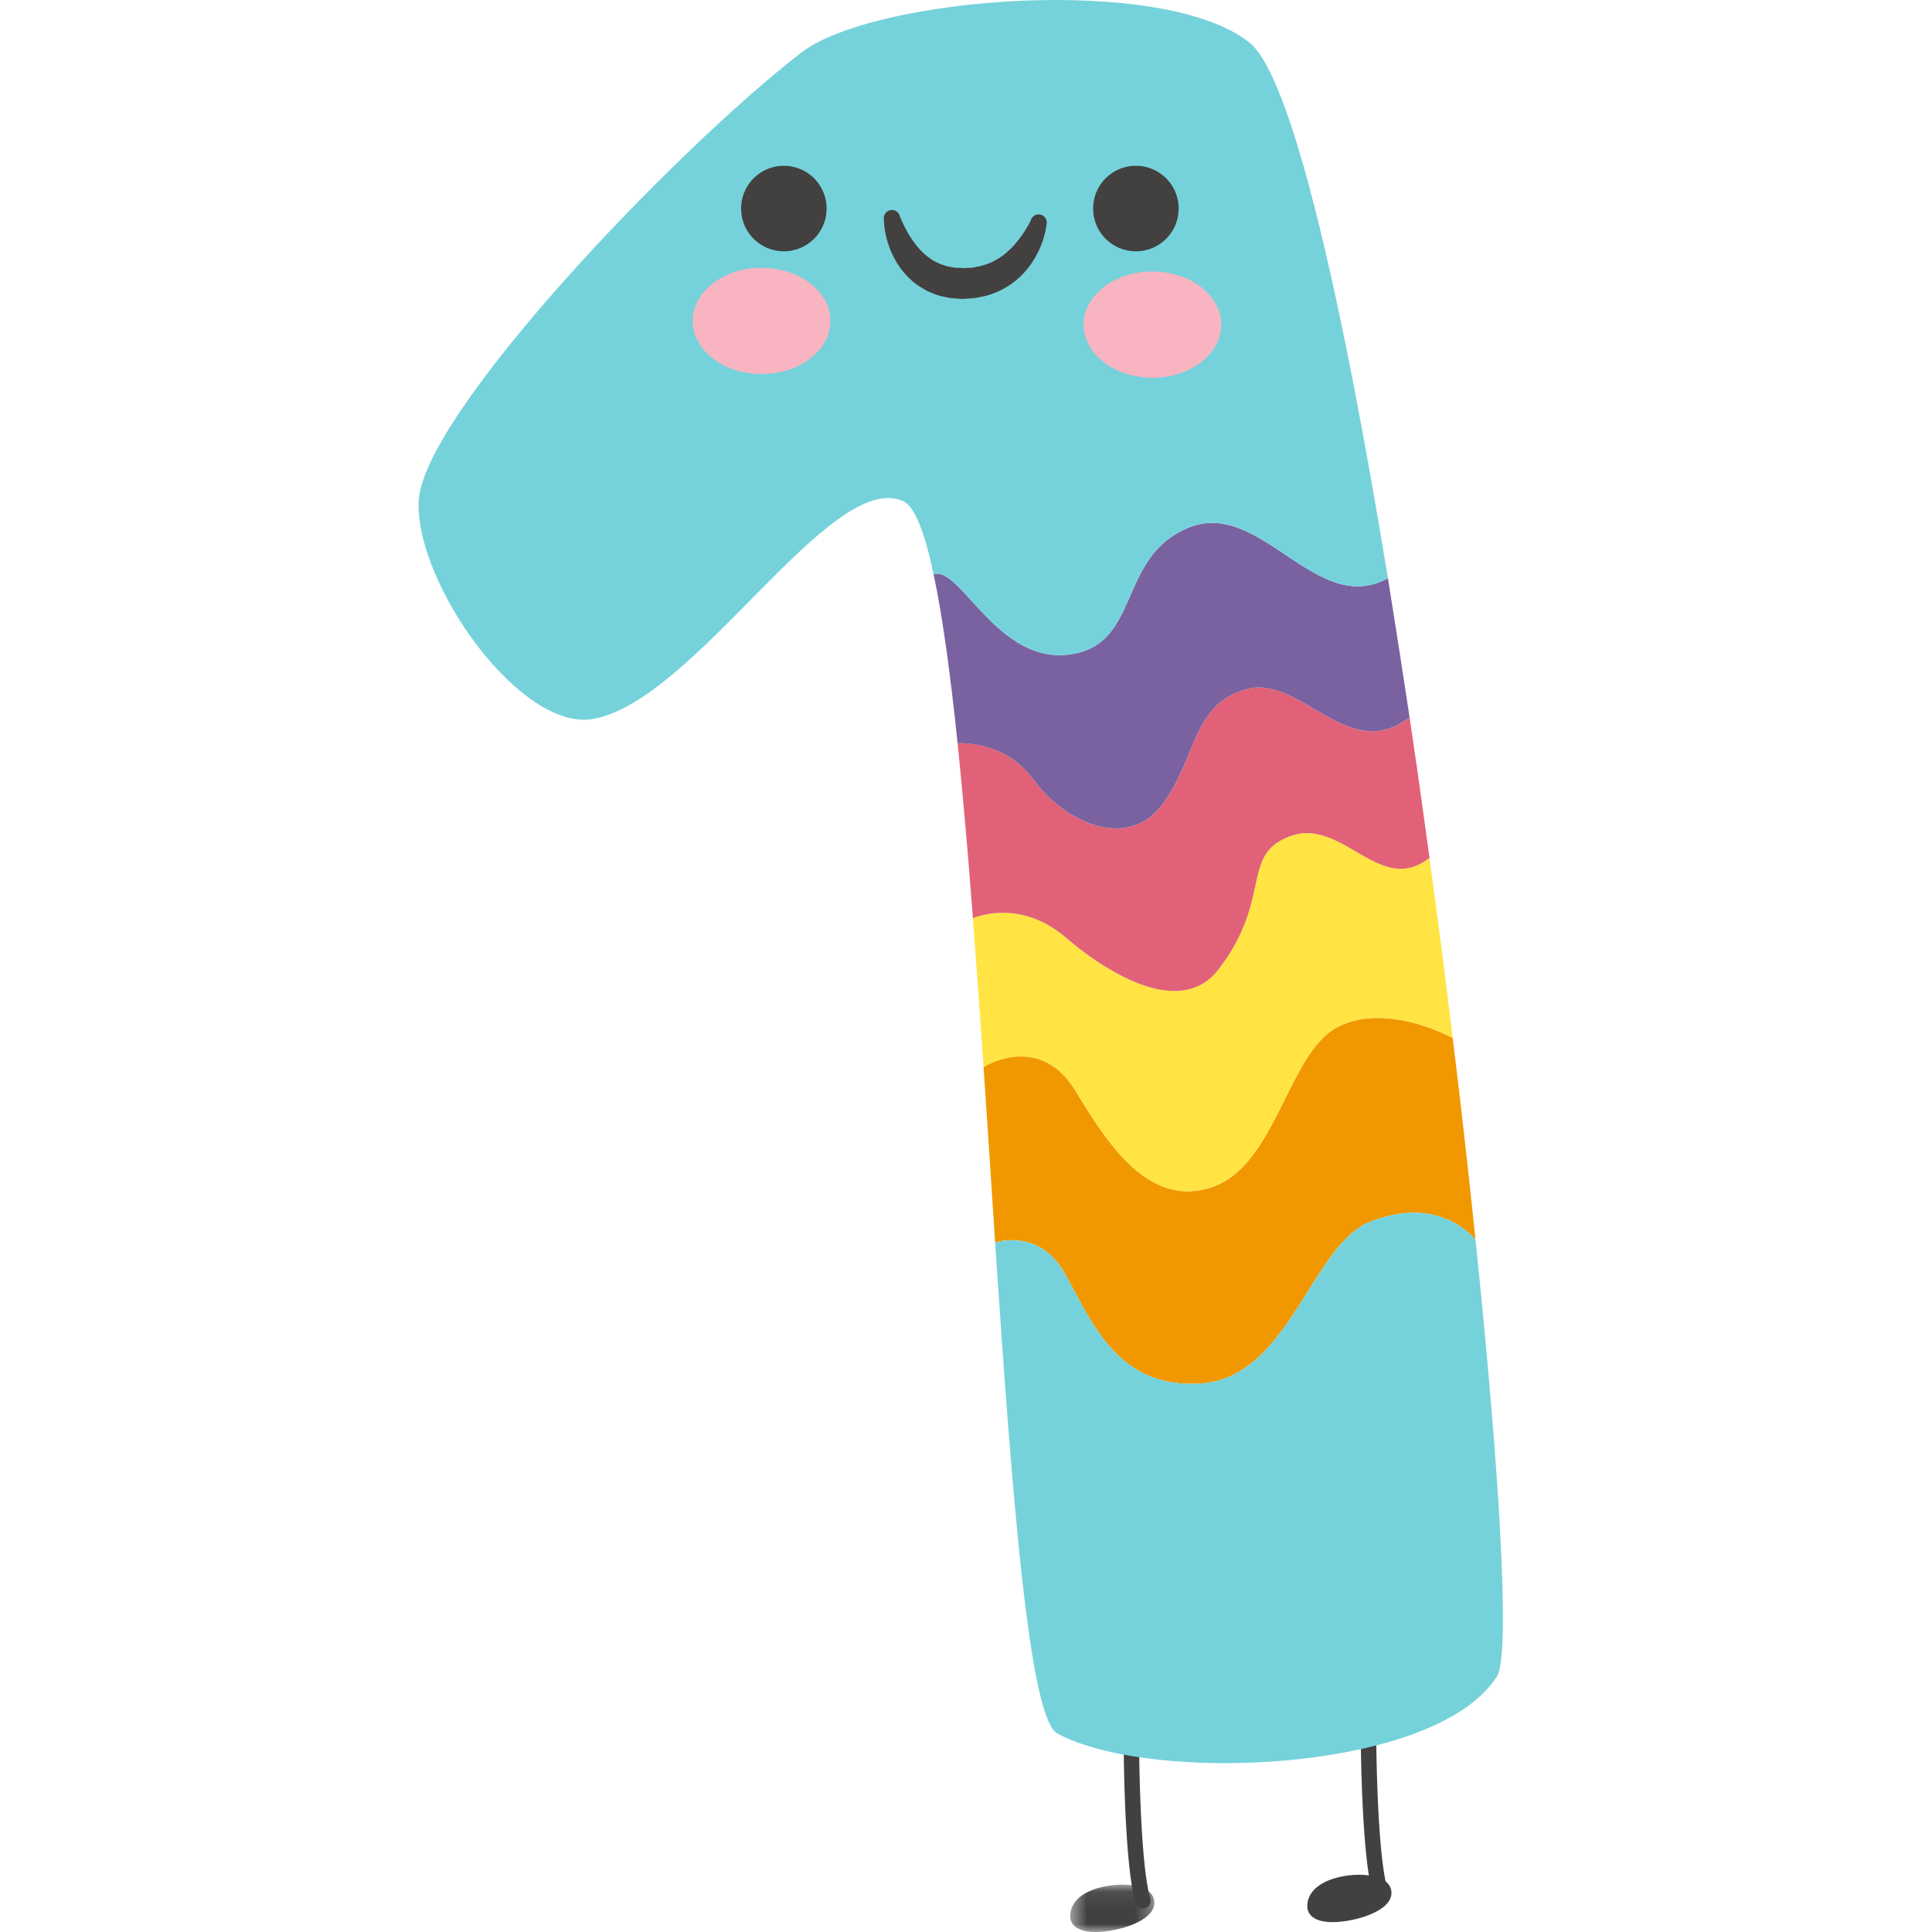 <svg width="120" height="120" viewBox="0 0 120 120" xmlns="http://www.w3.org/2000/svg" xmlns:xlink="http://www.w3.org/1999/xlink"><defs><path id="a" d="M.471.06h5.23V3H.47z"/></defs><g fill="none" fill-rule="evenodd"><path d="M70.987 118.534a.48.48 0 0 1-.46-.345c-.672-2.304-.727-9.059-.727-9.346a.478.478 0 0 1 .474-.482h.003a.48.48 0 0 1 .48.476c0 .068.054 6.907.688 9.085a.477.477 0 0 1-.459.612" fill="#434040"/><g transform="translate(66 117)"><mask id="b" fill="#fff"><use xlink:href="#a"/></mask><path d="M5.447.573C5.014.127 4.162.06 3.69.06 2.83.06 1.588.296.926.961c-.299.3-.457.664-.455 1.054C.474 2.311.631 3 2.05 3c1.25 0 3.61-.615 3.649-1.789a.856.856 0 0 0-.252-.638" fill="#434040" mask="url(#b)"/></g><path d="M85.712 117.92a.48.48 0 0 1-.459-.345c-.67-2.304-.727-9.06-.728-9.345a.478.478 0 0 1 .475-.482h.003a.48.48 0 0 1 .48.475c0 .069.054 6.908.69 9.085a.479.479 0 0 1-.46.612" fill="#434040"/><path d="M86.173 116.959c-.433-.446-1.285-.513-1.755-.513-.863 0-2.105.237-2.767.9-.298.3-.455.666-.453 1.055.002.296.159.985 1.576.985 1.253 0 3.612-.614 3.651-1.79a.855.855 0 0 0-.252-.637" fill="#434040"/><path d="M90.229 64.47a618.212 618.212 0 0 1 1.417 12.545s-2.145-2.871-6.553-1.123c-3.617 1.427-5.015 9.627-10.446 10.033-5.431.413-6.958-4.197-8.597-6.968-1.398-2.365-3.626-1.96-4.242-1.785-.23-3.581-.47-7.253-.718-10.89 1.14-.707 3.884-1.507 5.669 1.41 1.95 3.175 4.51 7.382 8.504 6.047 3.994-1.334 4.713-8.292 7.787-9.931 2.807-1.5 6.553.33 7.179.663" fill="#F19800"/><path d="M91.646 77.014c1.519 14.552 2.172 25.78 1.335 27.106-3.82 6.01-21.51 6.691-27.308 3.552-1.757-.947-2.816-14.817-3.865-30.5.616-.175 2.844-.58 4.242 1.785 1.639 2.77 3.166 7.38 8.597 6.968 5.43-.406 6.829-8.606 10.446-10.034 4.408-1.748 6.553 1.123 6.553 1.123" fill="#75D2DB"/><path d="M88.793 53.334c.516 3.736.994 7.482 1.436 11.137-.626-.332-4.373-2.163-7.179-.663-3.074 1.638-3.793 8.596-7.787 9.93-3.994 1.335-6.553-2.871-8.504-6.047-1.785-2.917-4.528-2.117-5.669-1.408-.212-3.137-.434-6.25-.663-9.25.184-.073 2.954-1.242 5.825 1.243.968.837 6.654 5.532 9.426 1.942 3.395-4.408 1.325-7.17 4.5-8.293 3.176-1.132 5.531 3.68 8.504 1.428l.111-.02z" fill="#FFE444"/><path d="M88.793 53.334l-.11.019c-2.974 2.253-5.329-2.56-8.505-1.428-3.175 1.123-1.105 3.885-4.5 8.293-2.772 3.59-8.458-1.105-9.426-1.942-2.87-2.485-5.64-1.316-5.825-1.243a423.817 423.817 0 0 0-.948-10.87c.82-.017 3.147.11 4.721 2.275 1.951 2.668 5.845 4.408 7.99 1.537 2.153-2.863 1.84-6.25 5.227-7.17 3.378-.92 6.351 4.712 10.133 1.739.433 2.899.847 5.845 1.243 8.79" fill="#E16278"/><path d="M58.163 35.635c1.638-.101 3.893 5.53 8.191 5.025 4.565-.543 2.973-6.046 7.473-7.887 4.474-1.831 7.925 5.605 12.38 3.138.45 2.808.901 5.697 1.343 8.633-3.783 2.973-6.755-2.66-10.133-1.74-3.387.922-3.074 4.309-5.228 7.17-2.144 2.872-6.038 1.133-7.989-1.536-1.574-2.163-3.902-2.292-4.722-2.274-.44-4.233-.929-7.86-1.49-10.492l.175-.037z" fill="#7A62A0"/><path d="M86.206 35.911c-4.454 2.467-7.905-4.97-12.379-3.139-4.5 1.841-2.908 7.345-7.473 7.888-4.298.506-6.553-5.126-8.19-5.025l-.177.037c-.542-2.586-1.169-4.215-1.877-4.538-4.5-2.052-12.867 12.351-19.255 13.52-4.508.82-11.062-8.402-10.85-13.52.212-5.328 15.784-21.702 23.755-27.86 4.51-3.478 22.53-4.914 27.86-.616 2.65 2.135 5.797 16.217 8.586 33.253" fill="#75D2DB"/><path d="M51.342 12.953a2.655 2.655 0 1 0-5.31 0 2.655 2.655 0 0 0 5.31 0m21.866 0a2.656 2.656 0 1 0-5.312 0 2.656 2.656 0 0 0 5.312 0m-17.315.481c0 .013.062.159.204.465.14.296.358.712.668 1.143.155.216.34.428.54.63.206.2.443.37.689.531l.399.194c.146.037.283.1.432.142l.463.087c.164.008.327.011.49.03l.546-.025c.197-.012.295-.056.447-.076a4.07 4.07 0 0 0 .874-.293c.269-.14.525-.295.754-.475.22-.19.43-.378.606-.58.706-.806 1.023-1.545 1.015-1.503a.504.504 0 1 1 .98.239c-.005.014-.022.248-.12.63a5.66 5.66 0 0 1-.643 1.523c-.183.299-.41.61-.694.912a5.07 5.07 0 0 1-1.026.823 5.275 5.275 0 0 1-1.323.556c-.243.049-.54.116-.75.134l-.304.023-.152.012-.077.005-.04.003-.081.003h-.022c-.245-.01-.49-.034-.731-.055-.244-.04-.488-.102-.727-.157a7.1 7.1 0 0 1-.691-.268 9.625 9.625 0 0 1-.622-.37 4.669 4.669 0 0 1-.964-.927 4.817 4.817 0 0 1-.602-.982 5.625 5.625 0 0 1-.48-1.58c-.056-.383-.054-.643-.054-.63a.506.506 0 0 1 .996-.165" fill="#434040"/><path d="M51.58 19.933c0-1.82-1.915-3.297-4.276-3.297-2.362 0-4.276 1.477-4.276 3.297 0 1.822 1.914 3.299 4.276 3.299 2.361 0 4.275-1.477 4.275-3.299m24.276.231c0-1.821-1.915-3.298-4.275-3.298-2.363 0-4.277 1.477-4.277 3.298 0 1.82 1.914 3.298 4.277 3.298 2.36 0 4.275-1.477 4.275-3.298" fill="#F9B4C1"/></g></svg>